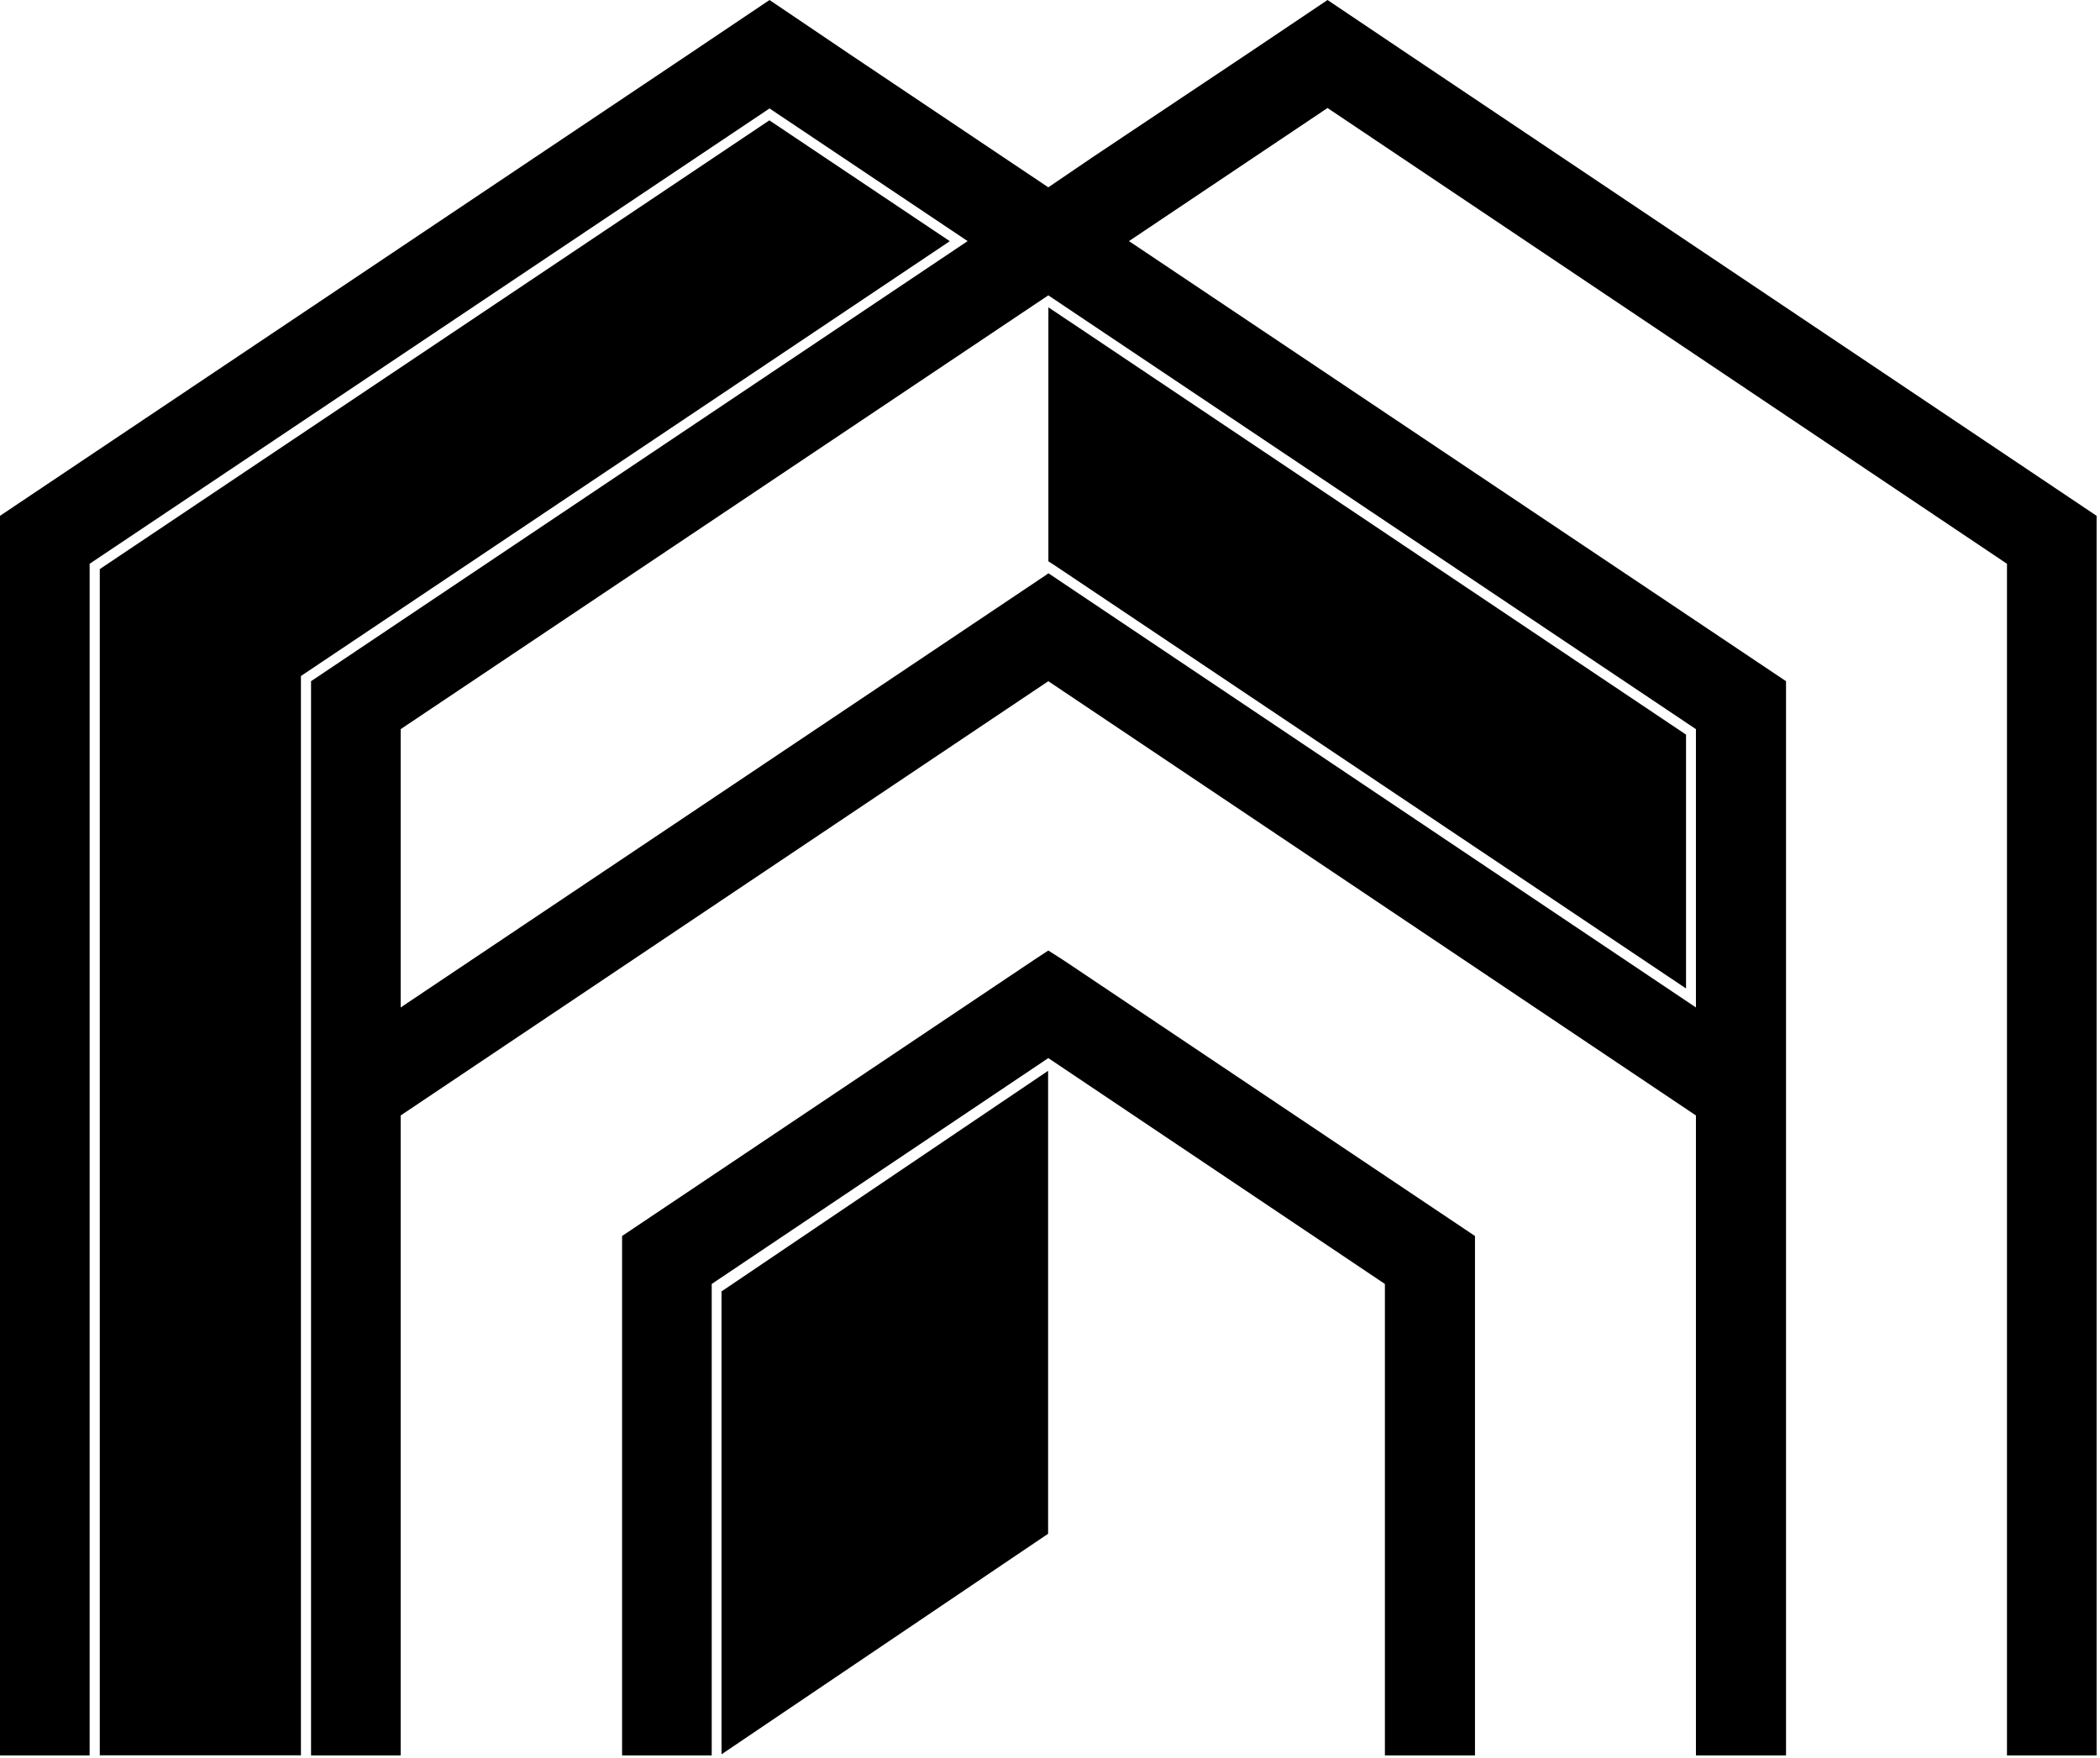 <svg width="553" height="463" viewBox="0 0 553 463" fill="none" xmlns="http://www.w3.org/2000/svg">
<path d="M279.949 252.802L276.053 250.322L272.277 252.802L163.814 325.504V462.291H187.419V338.133L276.053 278.649L364.69 338.133V462.291H388.412V325.504L279.949 252.802Z" fill="black"/>
<path d="M446.596 192.022V265.314L276.407 151.186L276.055 150.951L275.817 151.186L105.51 265.314V192.022L276.055 77.776L285.731 84.267L446.596 192.022ZM370.825 14.279L349.582 -2.94622e-06L328.337 14.279L287.856 41.307L276.055 49.332L264.251 41.425L223.77 14.279L202.642 -2.94622e-06L181.4 14.279L0 135.844V462.294H23.603V148.471L202.642 28.56L254.809 63.495L81.908 179.393V462.294H105.51V293.759L276.055 179.393L446.596 293.759V462.294H470.319V179.393L297.297 63.495L349.582 28.442L528.504 148.471V462.294H552.109V135.844L370.825 14.279Z" fill="black"/>
<path d="M276 282V403.923L272.181 406.496L190 462V340.096L276 282Z" fill="black"/>
<path d="M202.6 31.692L250.114 63.518L79.245 178.031V462.263H26.277V149.873L202.6 31.692Z" fill="black"/>
<path d="M443.988 193.461V260.312L277.808 148.943L276.076 147.826V80.938L284.265 86.409L443.988 193.461Z" fill="black"/>
</svg>
